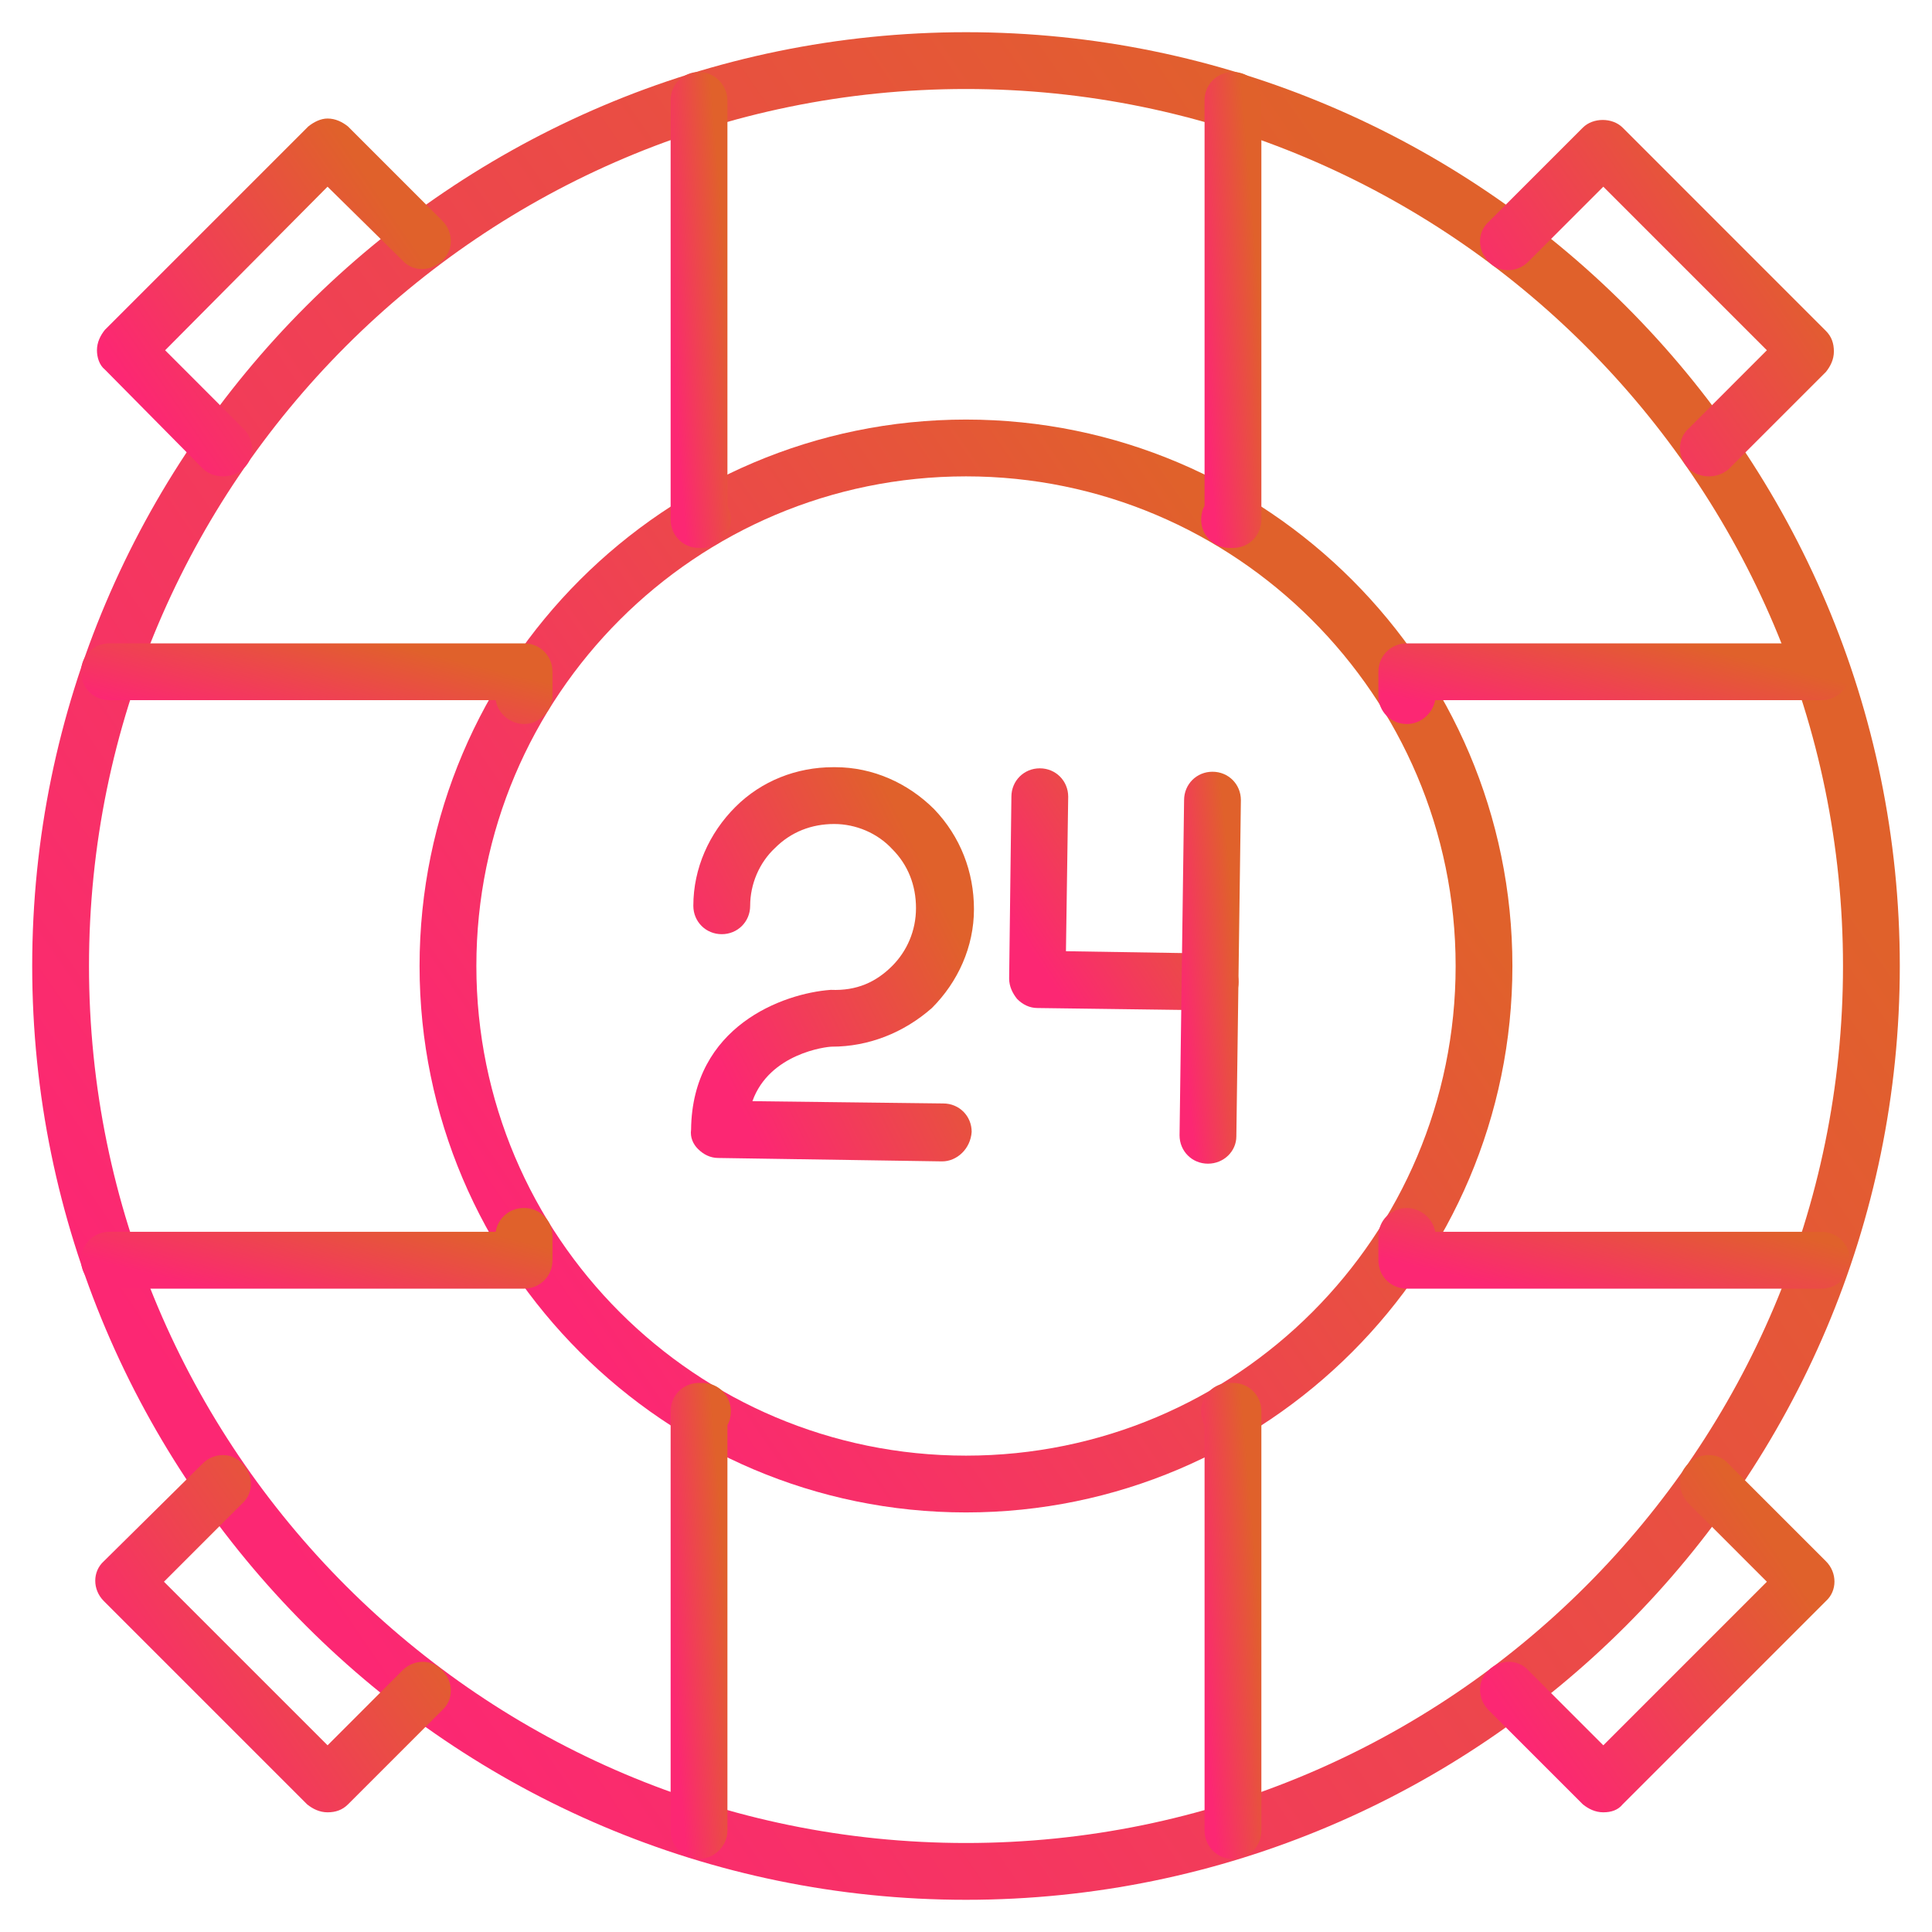 <svg width="60" height="60" viewBox="0 0 60 60" fill="none" xmlns="http://www.w3.org/2000/svg">
<path d="M30 59C14.018 59 1 45.982 1 30C1 14.018 14.018 1 30 1C45.982 1 59 14.018 59 30C59 45.982 45.982 59 30 59ZM30 2.764C14.971 2.764 2.764 14.971 2.764 30C2.764 45.029 14.971 57.236 30 57.236C45.029 57.236 57.236 45.029 57.236 30C57.236 14.971 44.994 2.764 30 2.764Z" fill="url(#paint0_linear_144_1154)"/>
<path d="M30 46.97C20.651 46.97 13.03 39.349 13.03 30C13.03 20.651 20.651 13.03 30 13.03C39.349 13.03 46.969 20.651 46.969 30C46.969 39.349 39.349 46.97 30 46.97ZM30 14.794C21.603 14.794 14.794 21.603 14.794 30C14.794 38.397 21.603 45.206 30 45.206C38.397 45.206 45.206 38.397 45.206 30C45.206 21.603 38.361 14.794 30 14.794Z" fill="url(#paint1_linear_144_1154)"/>
<path d="M21.709 57.73C21.215 57.73 20.827 57.342 20.827 56.848V43.83C20.827 43.336 21.215 42.948 21.709 42.948H21.815C22.309 42.948 22.697 43.336 22.697 43.83C22.697 43.971 22.662 44.147 22.591 44.253V56.848C22.591 57.342 22.168 57.73 21.709 57.73Z" fill="url(#paint2_linear_144_1154)"/>
<path d="M21.815 17.017H21.709C21.215 17.017 20.827 16.629 20.827 16.135V3.117C20.827 2.623 21.215 2.235 21.709 2.235C22.168 2.235 22.591 2.623 22.591 3.117V15.712C22.662 15.853 22.697 15.994 22.697 16.135C22.697 16.629 22.309 17.017 21.815 17.017Z" fill="url(#paint3_linear_144_1154)"/>
<path d="M38.291 57.73C37.797 57.73 37.409 57.342 37.409 56.848V44.253C37.338 44.112 37.303 43.971 37.303 43.83C37.303 43.336 37.691 42.948 38.185 42.948H38.291C38.785 42.948 39.173 43.336 39.173 43.83V56.848C39.173 57.342 38.785 57.73 38.291 57.73Z" fill="url(#paint4_linear_144_1154)"/>
<path d="M38.291 17.017H38.185C37.691 17.017 37.303 16.629 37.303 16.135C37.303 15.994 37.338 15.818 37.409 15.712V3.117C37.409 2.623 37.797 2.235 38.291 2.235C38.785 2.235 39.173 2.623 39.173 3.117V16.135C39.173 16.629 38.785 17.017 38.291 17.017Z" fill="url(#paint5_linear_144_1154)"/>
<path d="M16.276 40.02H3.399C2.905 40.02 2.517 39.631 2.517 39.138C2.517 38.644 2.905 38.255 3.399 38.255H15.394C15.464 37.832 15.817 37.515 16.276 37.515C16.77 37.515 17.158 37.903 17.158 38.397V39.138C17.158 39.631 16.77 40.02 16.276 40.02Z" fill="url(#paint6_linear_144_1154)"/>
<path d="M16.276 22.485C15.852 22.485 15.464 22.168 15.394 21.744H3.399C2.905 21.744 2.517 21.356 2.517 20.863C2.517 20.369 2.905 19.98 3.399 19.98H16.276C16.77 19.98 17.158 20.369 17.158 20.863V21.603C17.158 22.062 16.77 22.485 16.276 22.485Z" fill="url(#paint7_linear_144_1154)"/>
<path d="M56.566 40.02H43.689C43.195 40.02 42.807 39.631 42.807 39.138V38.397C42.807 37.903 43.195 37.515 43.689 37.515C44.112 37.515 44.5 37.832 44.571 38.255H56.566C57.06 38.255 57.448 38.644 57.448 39.138C57.448 39.631 57.06 40.02 56.566 40.02Z" fill="url(#paint8_linear_144_1154)"/>
<path d="M43.689 22.485C43.195 22.485 42.807 22.097 42.807 21.603V20.863C42.807 20.369 43.195 19.98 43.689 19.98H56.566C57.06 19.98 57.448 20.369 57.448 20.863C57.448 21.356 57.06 21.744 56.566 21.744H44.571C44.5 22.133 44.147 22.485 43.689 22.485Z" fill="url(#paint9_linear_144_1154)"/>
<path d="M10.173 56.283C9.926 56.283 9.714 56.178 9.538 56.036L3.223 49.721C2.87 49.369 2.87 48.804 3.223 48.487L6.292 45.453C6.645 45.1 7.209 45.1 7.527 45.453C7.88 45.805 7.88 46.37 7.527 46.687L5.092 49.122L10.173 54.202L12.501 51.873C12.854 51.521 13.418 51.521 13.736 51.873C14.089 52.226 14.089 52.791 13.736 53.108L10.808 56.036C10.631 56.213 10.42 56.283 10.173 56.283Z" fill="url(#paint10_linear_144_1154)"/>
<path d="M6.927 14.794C6.715 14.794 6.468 14.724 6.292 14.547L3.258 11.478C3.081 11.337 3.011 11.09 3.011 10.878C3.011 10.631 3.117 10.42 3.258 10.243L9.573 3.928C9.749 3.787 9.961 3.681 10.172 3.681C10.419 3.681 10.631 3.787 10.808 3.928L13.736 6.856C14.089 7.209 14.089 7.774 13.736 8.091C13.383 8.444 12.819 8.444 12.501 8.091L10.172 5.798L5.128 10.878L7.562 13.313C7.915 13.665 7.915 14.23 7.562 14.547C7.385 14.724 7.138 14.794 6.927 14.794Z" fill="url(#paint11_linear_144_1154)"/>
<path d="M49.792 56.283C49.545 56.283 49.333 56.178 49.157 56.036L46.228 53.108C45.876 52.755 45.876 52.191 46.228 51.873C46.581 51.521 47.146 51.521 47.463 51.873L49.792 54.202L54.872 49.122L52.438 46.687C52.085 46.335 52.085 45.77 52.438 45.453C52.791 45.1 53.355 45.1 53.672 45.453L56.707 48.487C57.059 48.839 57.059 49.404 56.707 49.721L50.392 56.036C50.25 56.213 50.039 56.283 49.792 56.283Z" fill="url(#paint12_linear_144_1154)"/>
<path d="M53.073 14.794C52.861 14.794 52.614 14.724 52.438 14.547C52.085 14.195 52.085 13.63 52.438 13.313L54.872 10.878L49.792 5.798L47.463 8.127C47.111 8.479 46.546 8.479 46.228 8.127C45.876 7.774 45.876 7.209 46.228 6.892L49.157 3.963C49.474 3.646 50.074 3.646 50.392 3.963L56.707 10.279C56.883 10.455 56.953 10.667 56.953 10.914C56.953 11.161 56.848 11.372 56.707 11.549L53.672 14.583C53.496 14.724 53.284 14.794 53.073 14.794Z" fill="url(#paint13_linear_144_1154)"/>
<path d="M29.259 36.068L22.309 35.962C22.062 35.962 21.85 35.856 21.674 35.68C21.532 35.539 21.427 35.327 21.462 35.08C21.497 31.87 24.32 30.847 25.801 30.741C26.613 30.776 27.212 30.494 27.706 30C28.165 29.541 28.447 28.906 28.447 28.201C28.447 27.495 28.2 26.86 27.706 26.366C27.248 25.872 26.578 25.59 25.907 25.59C25.202 25.59 24.567 25.837 24.073 26.331C23.579 26.79 23.297 27.46 23.297 28.13C23.297 28.624 22.908 29.012 22.415 29.012C21.921 29.012 21.532 28.624 21.532 28.13C21.532 26.966 22.026 25.872 22.838 25.061C23.649 24.249 24.743 23.826 25.872 23.826C25.907 23.826 25.907 23.826 25.942 23.826C27.107 23.826 28.2 24.32 29.012 25.131C29.823 25.978 30.247 27.072 30.247 28.236C30.247 29.4 29.753 30.494 28.941 31.305C28.059 32.081 26.966 32.505 25.837 32.505C25.66 32.505 23.896 32.717 23.367 34.198L29.294 34.269C29.788 34.269 30.176 34.657 30.176 35.151C30.141 35.68 29.717 36.068 29.259 36.068Z" fill="url(#paint14_linear_144_1154)"/>
<path d="M37.584 31.376L32.222 31.305C31.975 31.305 31.763 31.2 31.587 31.023C31.446 30.847 31.34 30.635 31.34 30.388L31.41 24.743C31.41 24.249 31.799 23.861 32.292 23.861C32.786 23.861 33.174 24.249 33.174 24.743L33.104 29.541L37.584 29.612C38.078 29.612 38.466 30 38.466 30.494C38.466 30.988 38.078 31.376 37.584 31.376Z" fill="url(#paint15_linear_144_1154)"/>
<path d="M37.514 36.139C37.02 36.139 36.632 35.751 36.632 35.257L36.773 24.849C36.773 24.355 37.161 23.967 37.655 23.967C38.149 23.967 38.537 24.355 38.537 24.849L38.396 35.292C38.396 35.751 38.008 36.139 37.514 36.139Z" fill="url(#paint16_linear_144_1154)"/>
<defs>
<linearGradient id="paint0_linear_144_1154" x1="30.875" y1="80.129" x2="73.384" y2="50.831" gradientUnits="userSpaceOnUse">
<stop stop-color="#FC2773"/>
<stop offset="1" stop-color="#E0612B"/>
</linearGradient>
<linearGradient id="paint1_linear_144_1154" x1="30.512" y1="59.333" x2="55.386" y2="42.189" gradientUnits="userSpaceOnUse">
<stop stop-color="#FC2773"/>
<stop offset="1" stop-color="#E0612B"/>
</linearGradient>
<linearGradient id="paint2_linear_144_1154" x1="21.79" y1="63.115" x2="23.796" y2="62.94" gradientUnits="userSpaceOnUse">
<stop stop-color="#FC2773"/>
<stop offset="1" stop-color="#E0612B"/>
</linearGradient>
<linearGradient id="paint3_linear_144_1154" x1="21.79" y1="22.402" x2="23.796" y2="22.227" gradientUnits="userSpaceOnUse">
<stop stop-color="#FC2773"/>
<stop offset="1" stop-color="#E0612B"/>
</linearGradient>
<linearGradient id="paint4_linear_144_1154" x1="38.266" y1="63.115" x2="40.272" y2="62.94" gradientUnits="userSpaceOnUse">
<stop stop-color="#FC2773"/>
<stop offset="1" stop-color="#E0612B"/>
</linearGradient>
<linearGradient id="paint5_linear_144_1154" x1="38.266" y1="22.402" x2="40.272" y2="22.227" gradientUnits="userSpaceOnUse">
<stop stop-color="#FC2773"/>
<stop offset="1" stop-color="#E0612B"/>
</linearGradient>
<linearGradient id="paint6_linear_144_1154" x1="10.058" y1="40.932" x2="10.977" y2="37.231" gradientUnits="userSpaceOnUse">
<stop stop-color="#FC2773"/>
<stop offset="1" stop-color="#E0612B"/>
</linearGradient>
<linearGradient id="paint7_linear_144_1154" x1="10.058" y1="23.398" x2="10.977" y2="19.697" gradientUnits="userSpaceOnUse">
<stop stop-color="#FC2773"/>
<stop offset="1" stop-color="#E0612B"/>
</linearGradient>
<linearGradient id="paint8_linear_144_1154" x1="50.348" y1="40.932" x2="51.267" y2="37.231" gradientUnits="userSpaceOnUse">
<stop stop-color="#FC2773"/>
<stop offset="1" stop-color="#E0612B"/>
</linearGradient>
<linearGradient id="paint9_linear_144_1154" x1="50.348" y1="23.398" x2="51.267" y2="19.697" gradientUnits="userSpaceOnUse">
<stop stop-color="#FC2773"/>
<stop offset="1" stop-color="#E0612B"/>
</linearGradient>
<linearGradient id="paint10_linear_144_1154" x1="8.646" y1="60.325" x2="16.764" y2="54.757" gradientUnits="userSpaceOnUse">
<stop stop-color="#FC2773"/>
<stop offset="1" stop-color="#E0612B"/>
</linearGradient>
<linearGradient id="paint11_linear_144_1154" x1="8.671" y1="18.843" x2="16.784" y2="13.314" gradientUnits="userSpaceOnUse">
<stop stop-color="#FC2773"/>
<stop offset="1" stop-color="#E0612B"/>
</linearGradient>
<linearGradient id="paint12_linear_144_1154" x1="51.634" y1="60.325" x2="59.742" y2="54.781" gradientUnits="userSpaceOnUse">
<stop stop-color="#FC2773"/>
<stop offset="1" stop-color="#E0612B"/>
</linearGradient>
<linearGradient id="paint13_linear_144_1154" x1="51.624" y1="18.827" x2="59.716" y2="13.29" gradientUnits="userSpaceOnUse">
<stop stop-color="#FC2773"/>
<stop offset="1" stop-color="#E0612B"/>
</linearGradient>
<linearGradient id="paint14_linear_144_1154" x1="25.983" y1="40.528" x2="33.617" y2="36.749" gradientUnits="userSpaceOnUse">
<stop stop-color="#FC2773"/>
<stop offset="1" stop-color="#E0612B"/>
</linearGradient>
<linearGradient id="paint15_linear_144_1154" x1="35.011" y1="34.113" x2="40.409" y2="30.585" gradientUnits="userSpaceOnUse">
<stop stop-color="#FC2773"/>
<stop offset="1" stop-color="#E0612B"/>
</linearGradient>
<linearGradient id="paint16_linear_144_1154" x1="37.613" y1="40.573" x2="39.649" y2="40.353" gradientUnits="userSpaceOnUse">
<stop stop-color="#FC2773"/>
<stop offset="1" stop-color="#E0612B"/>
</linearGradient>
</defs>
</svg>
